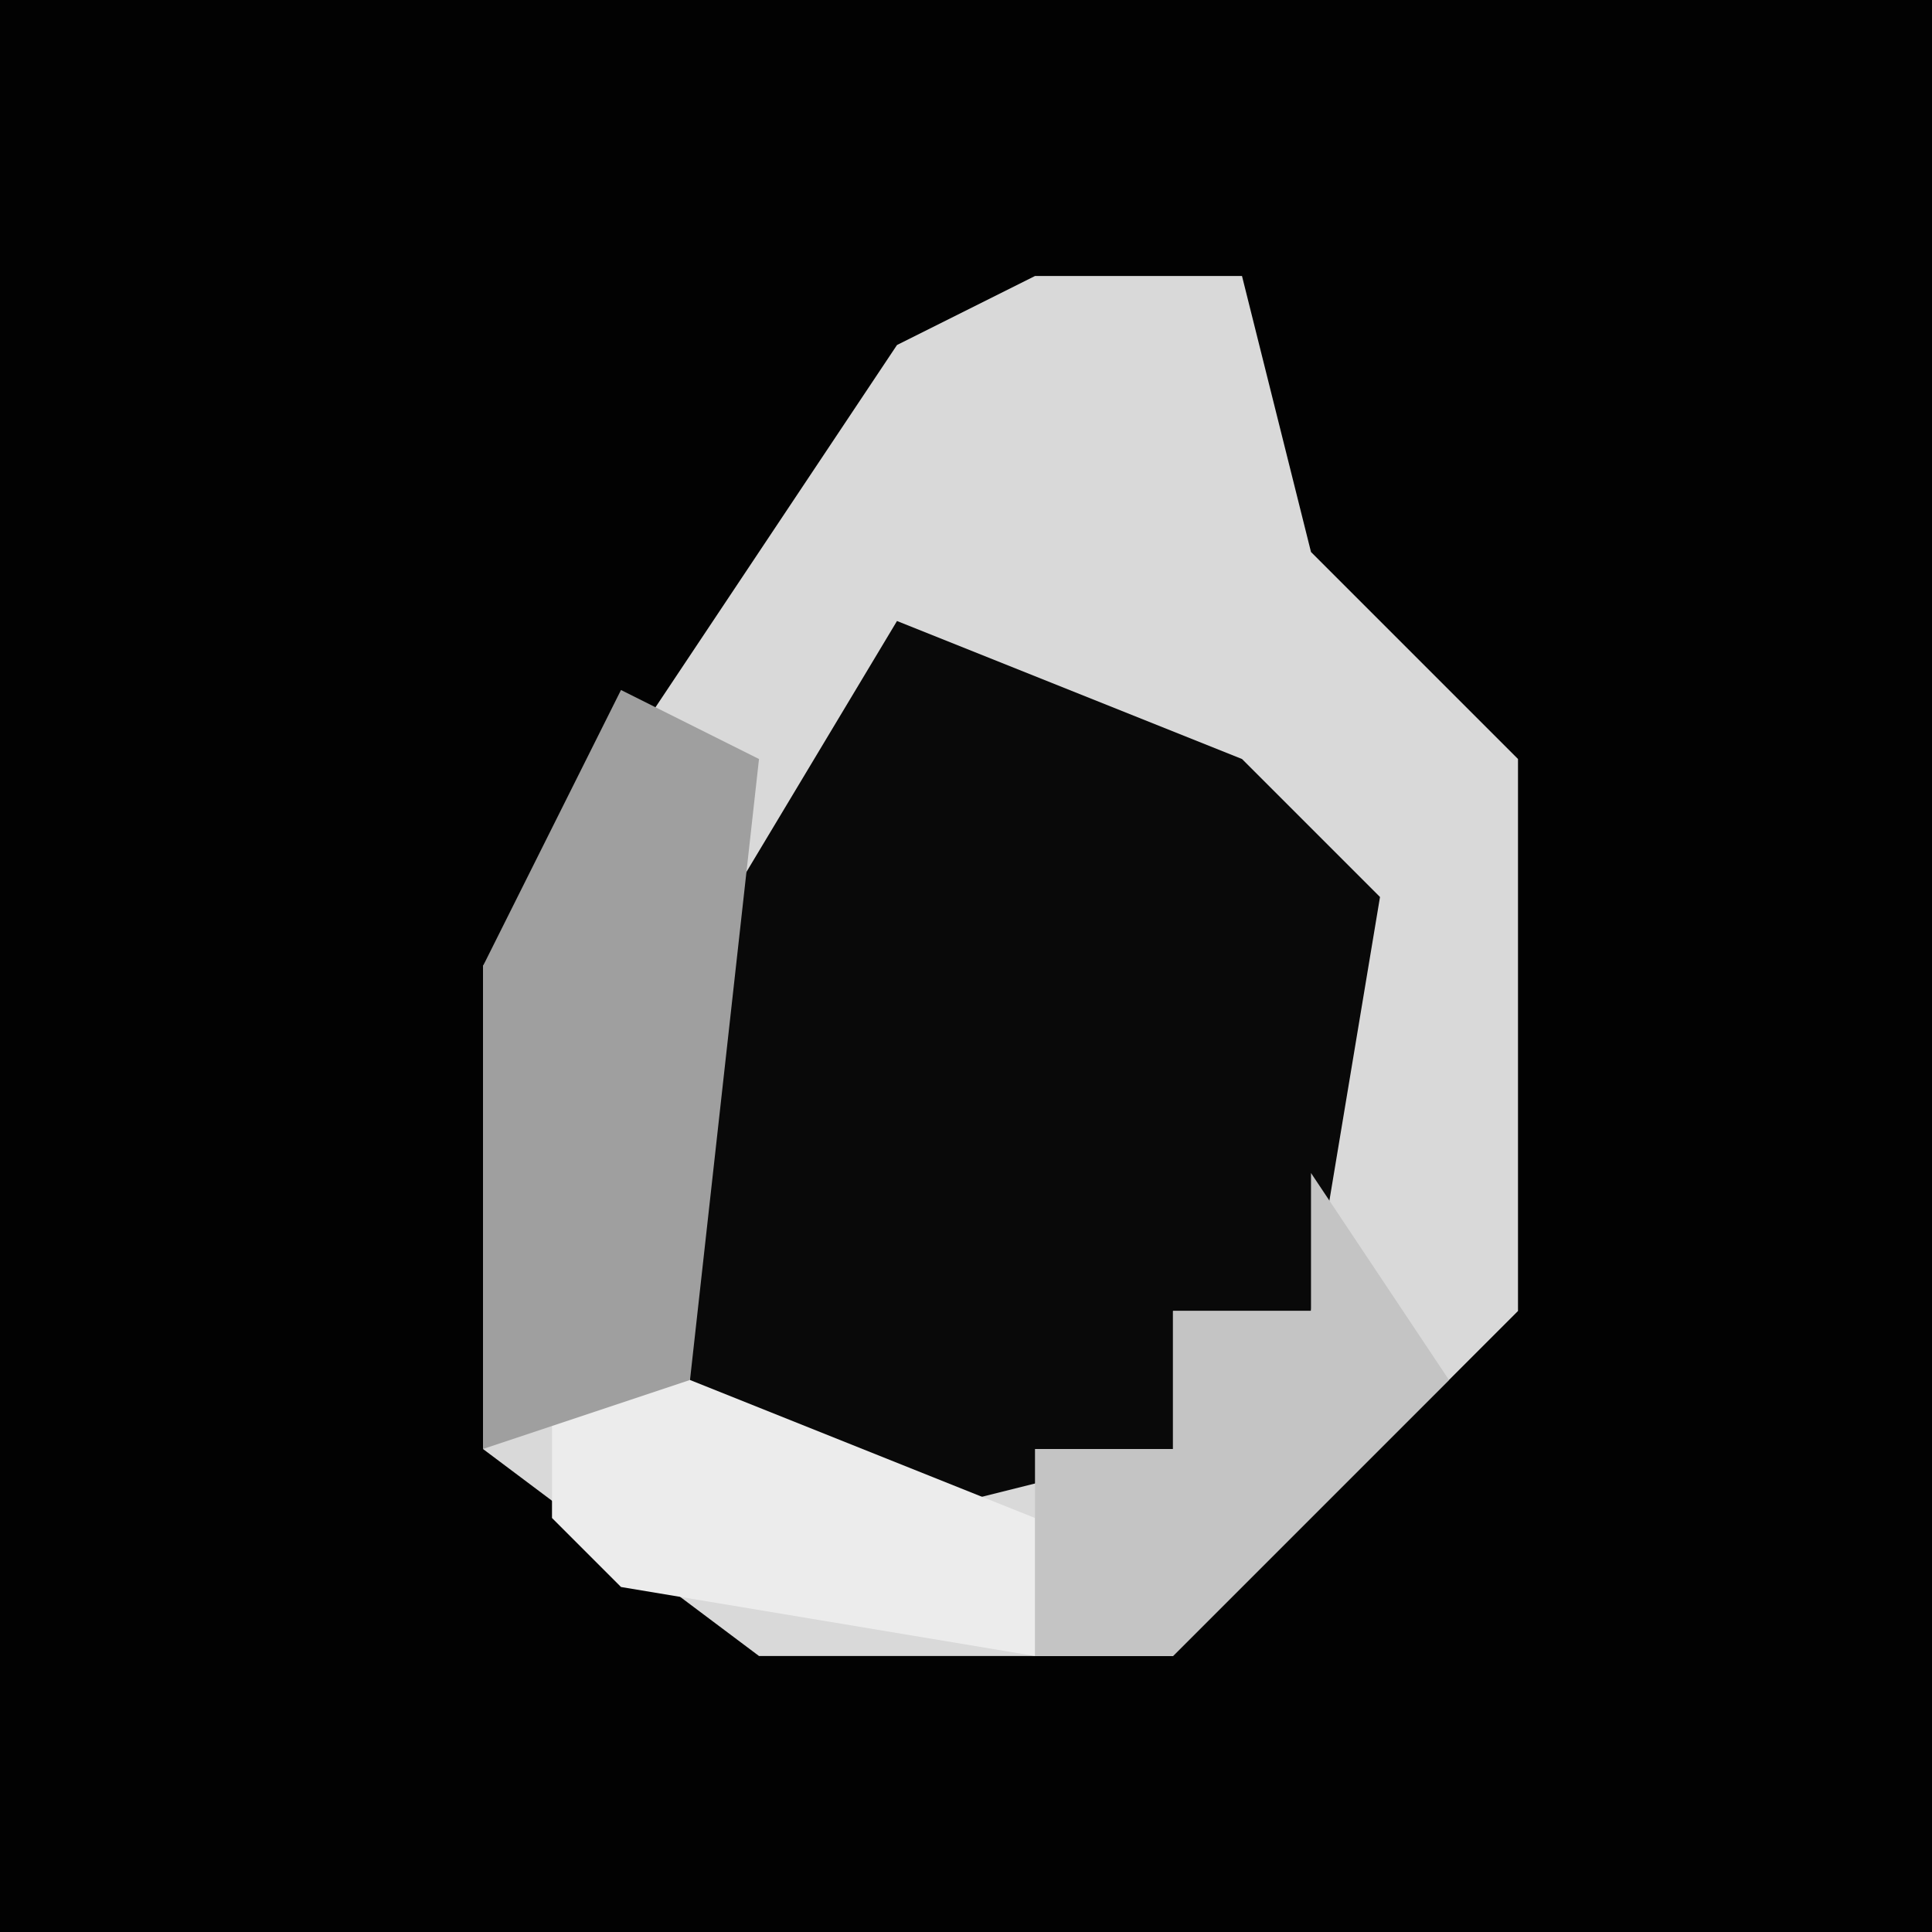 <?xml version="1.0" encoding="UTF-8"?>
<svg version="1.1" xmlns="http://www.w3.org/2000/svg" width="28" height="28">
<path d="M0,0 L28,0 L28,28 L0,28 Z " fill="#020202" transform="translate(0,0)"/>
<path d="M0,0 L3,0 L4,4 L7,7 L7,15 L2,20 L-4,20 L-8,17 L-8,10 L-2,1 Z " fill="#D9D9D9" transform="translate(15,4)"/>
<path d="M0,0 L5,2 L7,4 L6,10 L4,10 L4,12 L0,13 L-3,12 L-3,5 Z " fill="#090909" transform="translate(13,9)"/>
<path d="M0,0 L1,0 L2,5 L7,7 L7,9 L1,8 L0,7 Z " fill="#ECECEC" transform="translate(8,15)"/>
<path d="M0,0 L2,1 L1,10 L-2,11 L-2,4 Z " fill="#9F9F9F" transform="translate(9,10)"/>
<path d="M0,0 L2,3 L-2,7 L-4,7 L-4,4 L-2,4 L-2,2 L0,2 Z " fill="#C4C4C4" transform="translate(19,17)"/>
</svg>
